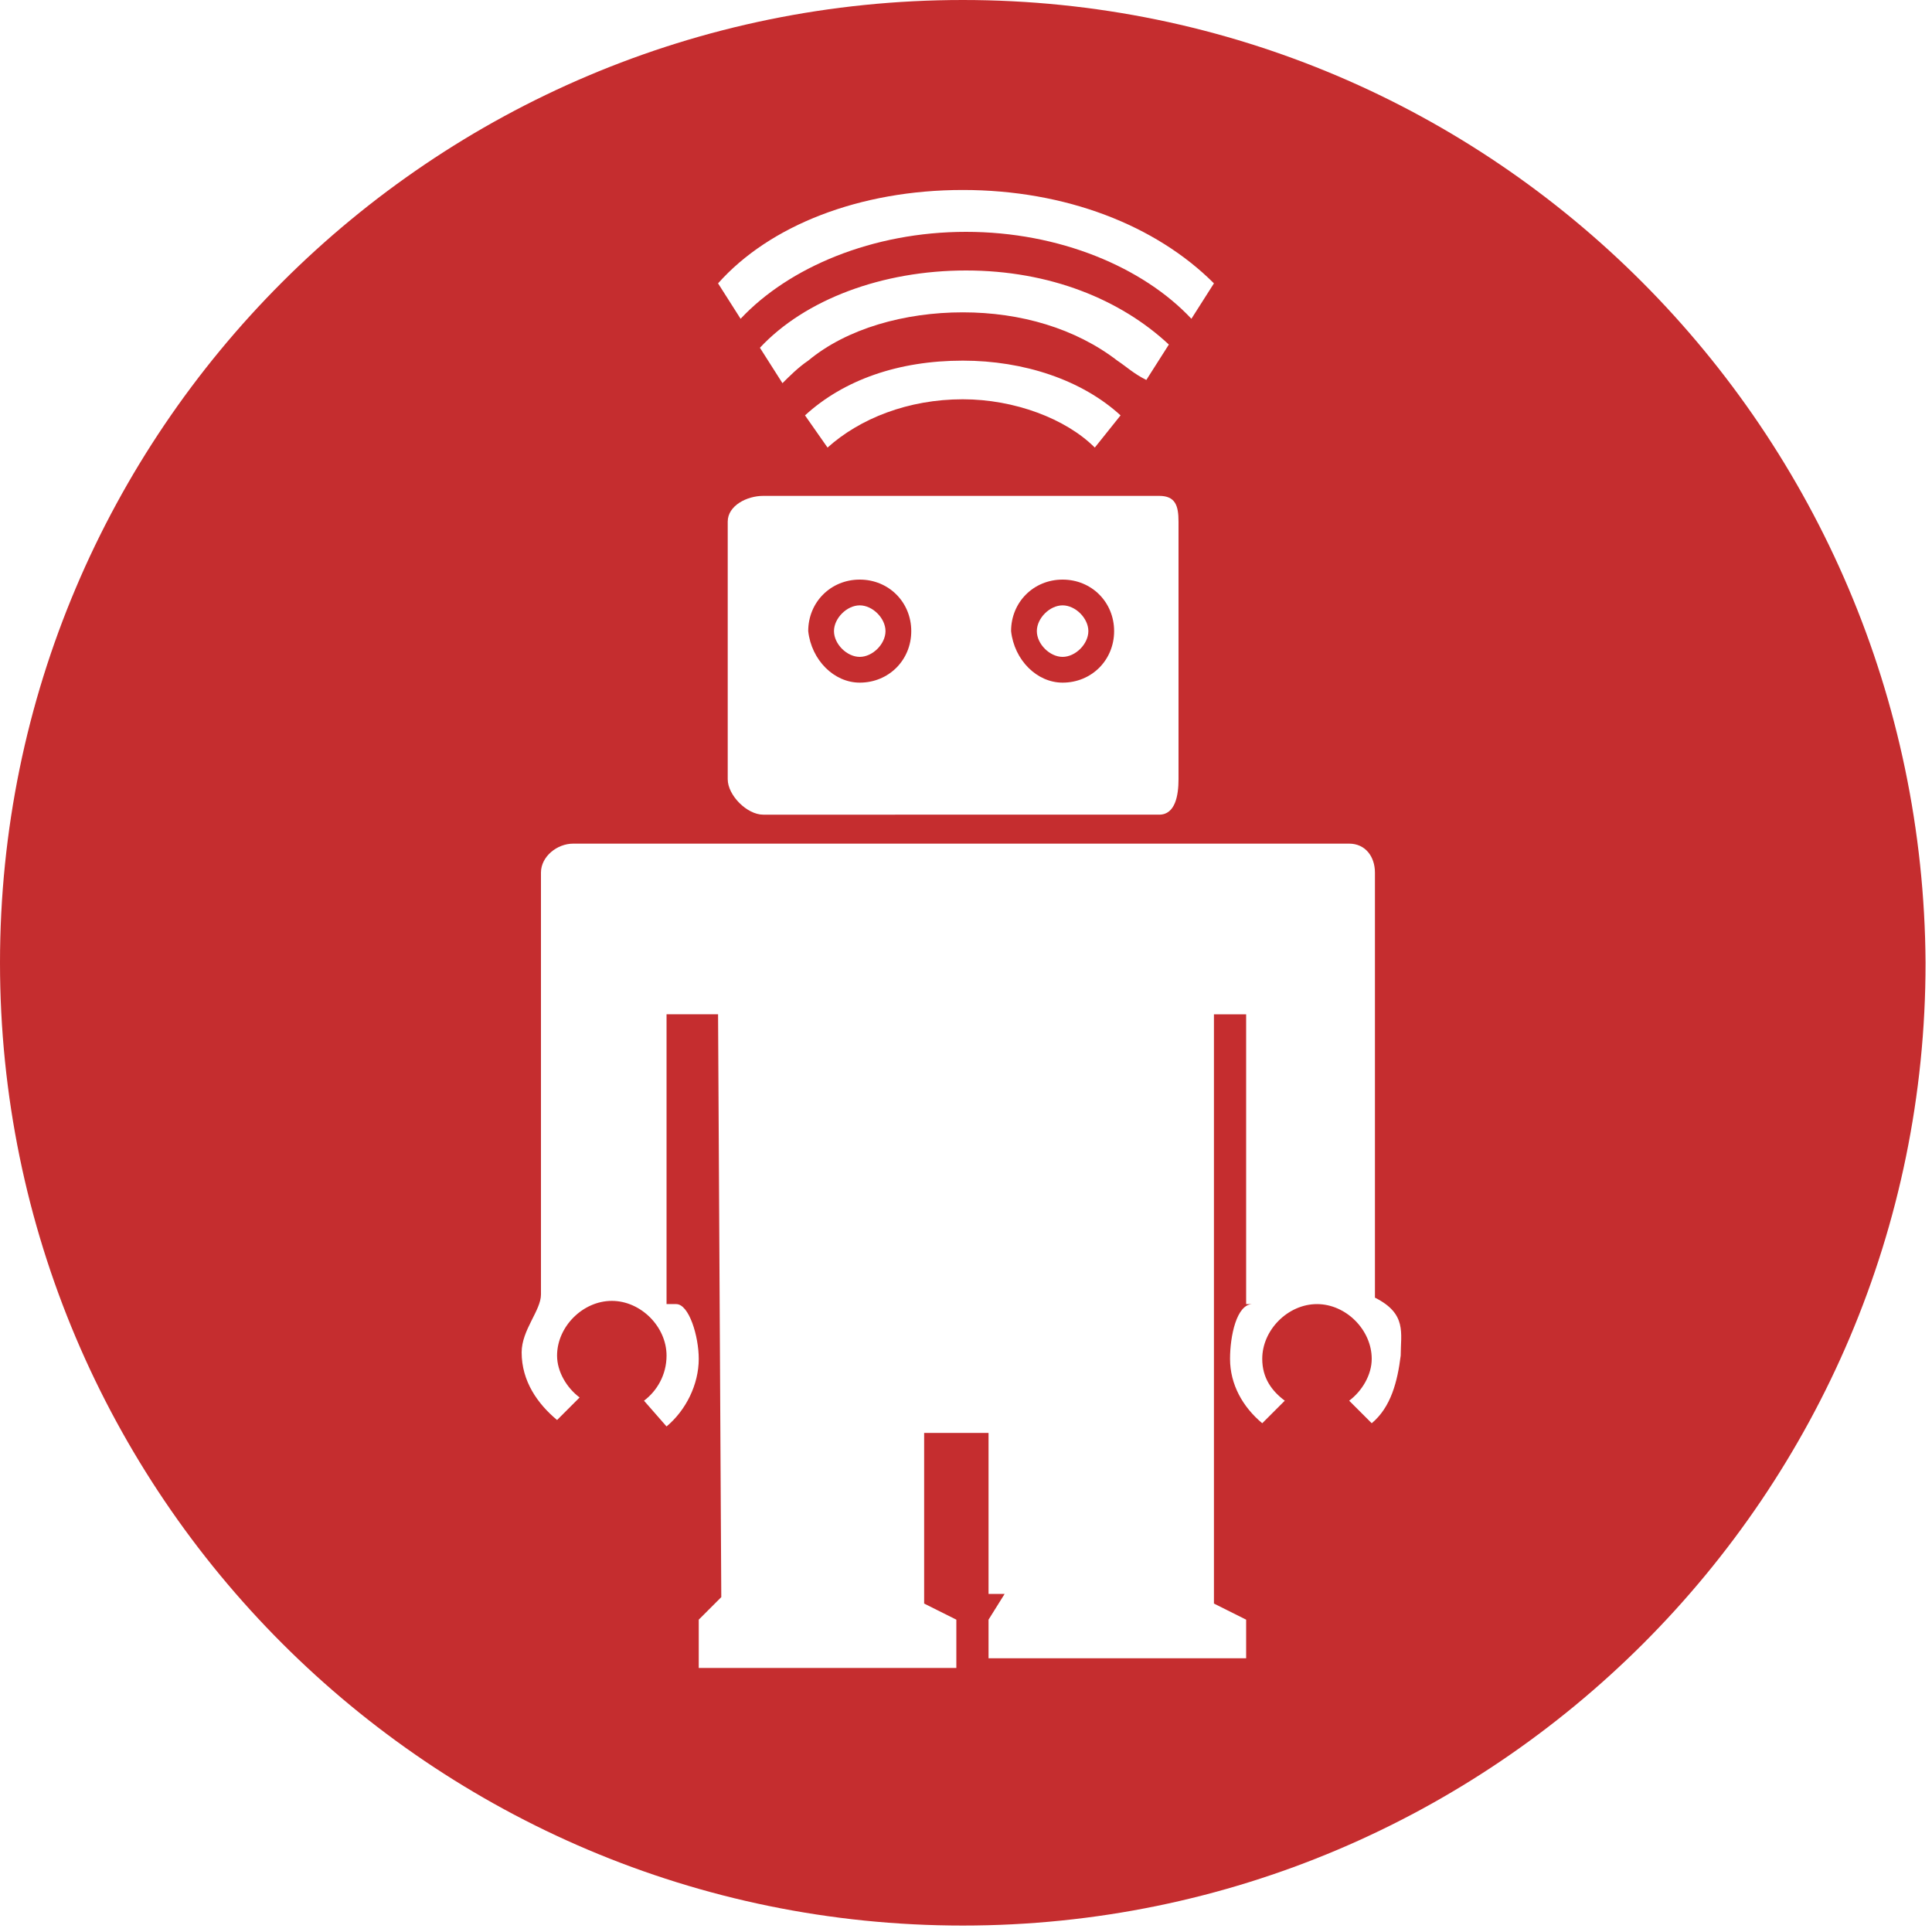<svg xmlns="http://www.w3.org/2000/svg" height="60" viewBox="0 0 60 60" class="ralph">
  <path fill="#c52d2f" d="M26.7 21.2c.9 0 1.6-.7 1.6-1.6 0-.9-.7-1.6-1.6-1.6-.9 0-1.6.7-1.6 1.6.1.9.8 1.6 1.6 1.6zm0-2.4c.4 0 .8.4.8.8s-.4.8-.8.8-.8-.4-.8-.8.4-.8.8-.8zm6.3 2.4c.9 0 1.6-.7 1.6-1.6 0-.9-.7-1.6-1.6-1.6-.9 0-1.6.7-1.6 1.6.1.9.8 1.6 1.6 1.6zm0-2.4c.4 0 .8.4.8.8s-.4.8-.8.8-.8-.4-.8-.8.4-.8.8-.8zM29.9 0C13.4 0 0 13.4 0 29.9s13.4 29.9 29.9 29.9 29.9-13.4 29.9-29.9C59.7 13.4 46.4 0 29.9 0zm0 5.9c3.2 0 6 1.1 7.8 2.9L37 9.9c-1.5-1.6-4.1-2.7-7-2.7-2.9 0-5.5 1.1-7 2.7l-.7-1.1c1.6-1.8 4.4-2.9 7.6-2.9zm4.8 5.3c-1.3-1-3-1.5-4.8-1.5-1.8 0-3.6.5-4.8 1.5-.3.2-.6.5-.8.7l-.7-1.1C25 9.3 27.4 8.4 30 8.4c2.6 0 4.8.9 6.3 2.3l-.7 1.1c-.4-.2-.6-.4-.9-.6zm.1 1.7l-.8 1c-.9-.9-2.5-1.5-4.1-1.5-1.7 0-3.2.6-4.2 1.5l-.7-1c1.2-1.1 2.9-1.7 4.9-1.7 1.9 0 3.7.6 4.9 1.7zm-11.1 2.5H36c.5 0 .6.3.6.8v8c0 .5-.1 1.1-.6 1.1H23.7c-.5 0-1.1-.6-1.1-1.1v-8c0-.5.6-.8 1.1-.8zm18.9 28.8l-.7-.7c.4-.3.7-.8.7-1.3 0-.9-.8-1.7-1.7-1.7-.9 0-1.7.8-1.7 1.7 0 .6.3 1 .7 1.3l-.7.7c-.6-.5-1-1.2-1-2 0-.7.2-1.7.7-1.7h-.2v-9h-1v18.3l1 .5v1.2h-8v-1.2l.5-.8h-.5v-5h-2v5.3l1 .5v1.5h-8v-1.5l.7-.7-.1-18.1h-1.6v9h.3c.4 0 .7 1 .7 1.7 0 .8-.4 1.6-1 2.1l-.7-.8c.4-.3.7-.8.7-1.4 0-.9-.8-1.7-1.7-1.7-.9 0-1.7.8-1.7 1.7 0 .5.3 1 .7 1.3l-.7.7c-.6-.5-1.1-1.2-1.1-2.1 0-.7.6-1.3.6-1.8V27.1c0-.5.5-.9 1-.9h24.1c.5 0 .8.4.8.9v13.2c1 .5.8 1.1.8 1.8-.1.8-.3 1.6-.9 2.1z"/>
</svg>
